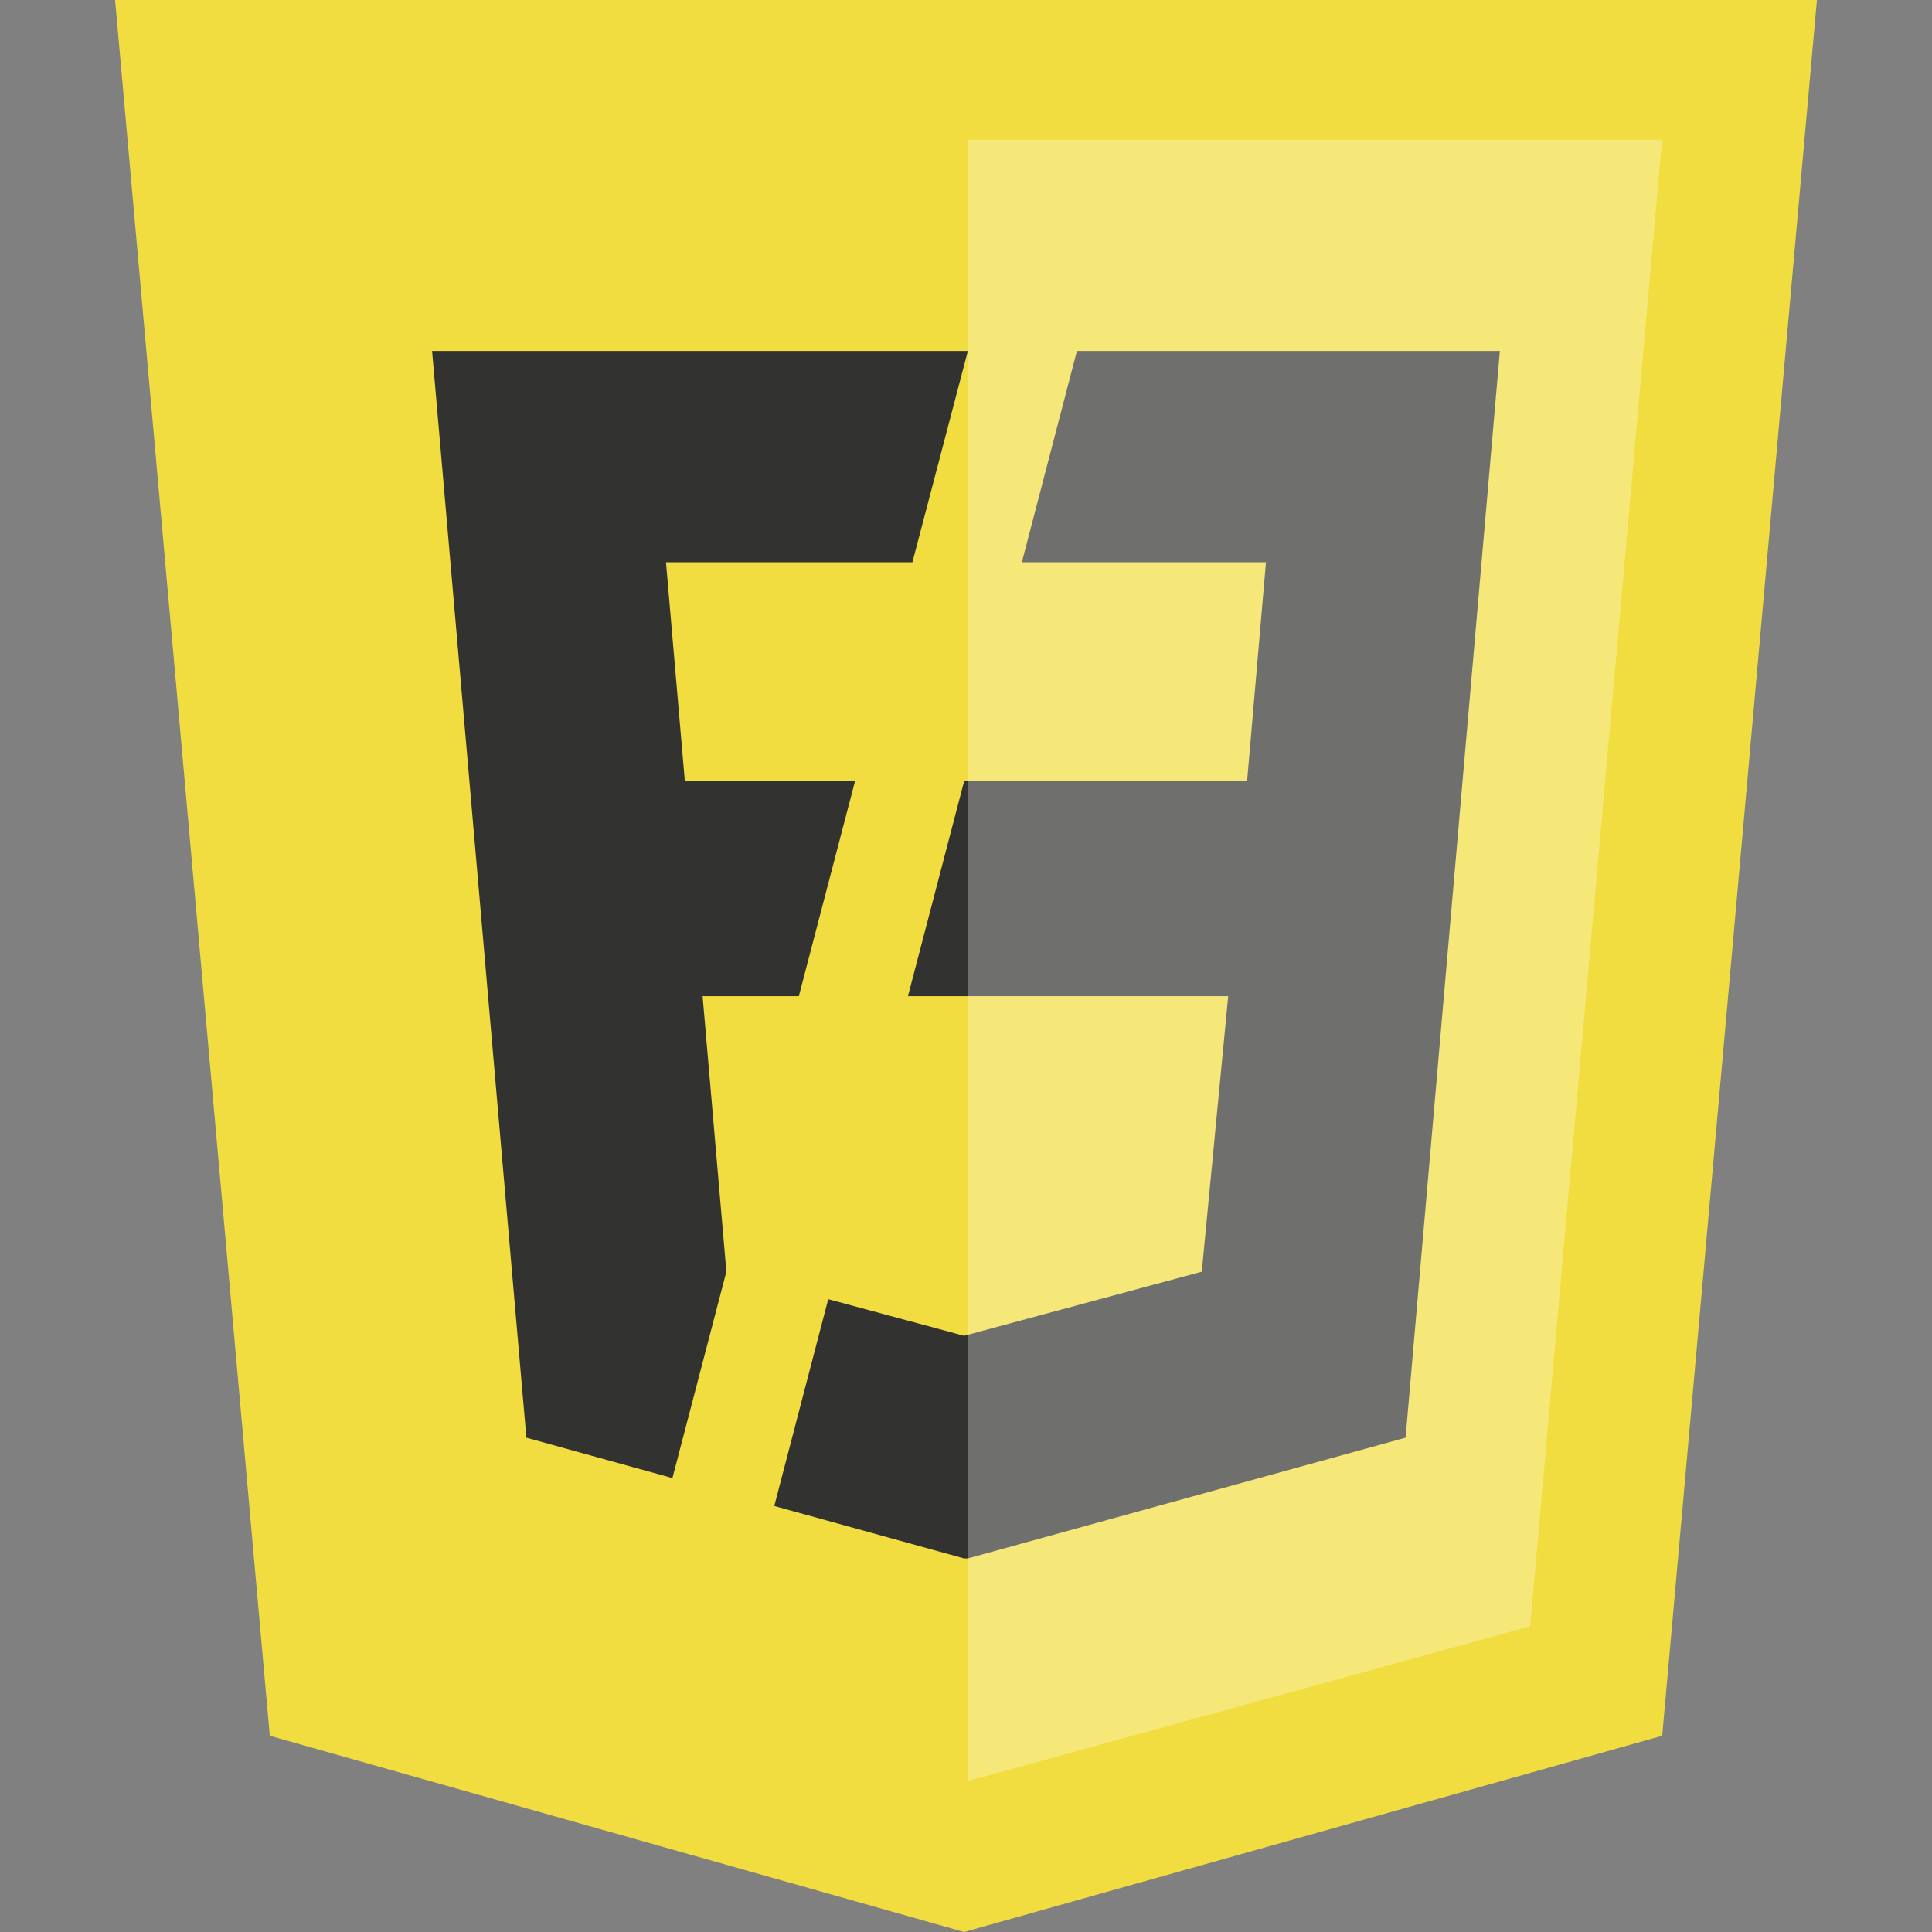 <svg width="42" height="42" fill="none" xmlns="http://www.w3.org/2000/svg"><rect width="100%" height="100%" fill="#808080" stroke="none"/><path d="M5.865 37.734 2.502 0h36.996l-3.363 37.734L20.959 42 5.865 37.734Z" fill="#F1DD3F"/><path d="m23.412 7.629-1.198 4.594h5.307l-.41 4.757H20.96l-1.222 4.676H26.7l-.574 5.989-5.168 1.394-2.953-.796-1.173 4.496 4.126 1.14h.082l9.516-2.625 2.05-23.625h-9.195ZM15.791 27.645l-.517-5.989h2.092l1.222-4.675h-3.7l-.41-4.758h5.357l1.206-4.594H9.393l2.05 23.625 3.175.878 1.173-4.487Z" fill="#323330"/><path opacity=".3" d="m21.041 38.719 12.223-3.364 2.87-32.32H21.042V38.72Z" fill="#fff"/></svg>